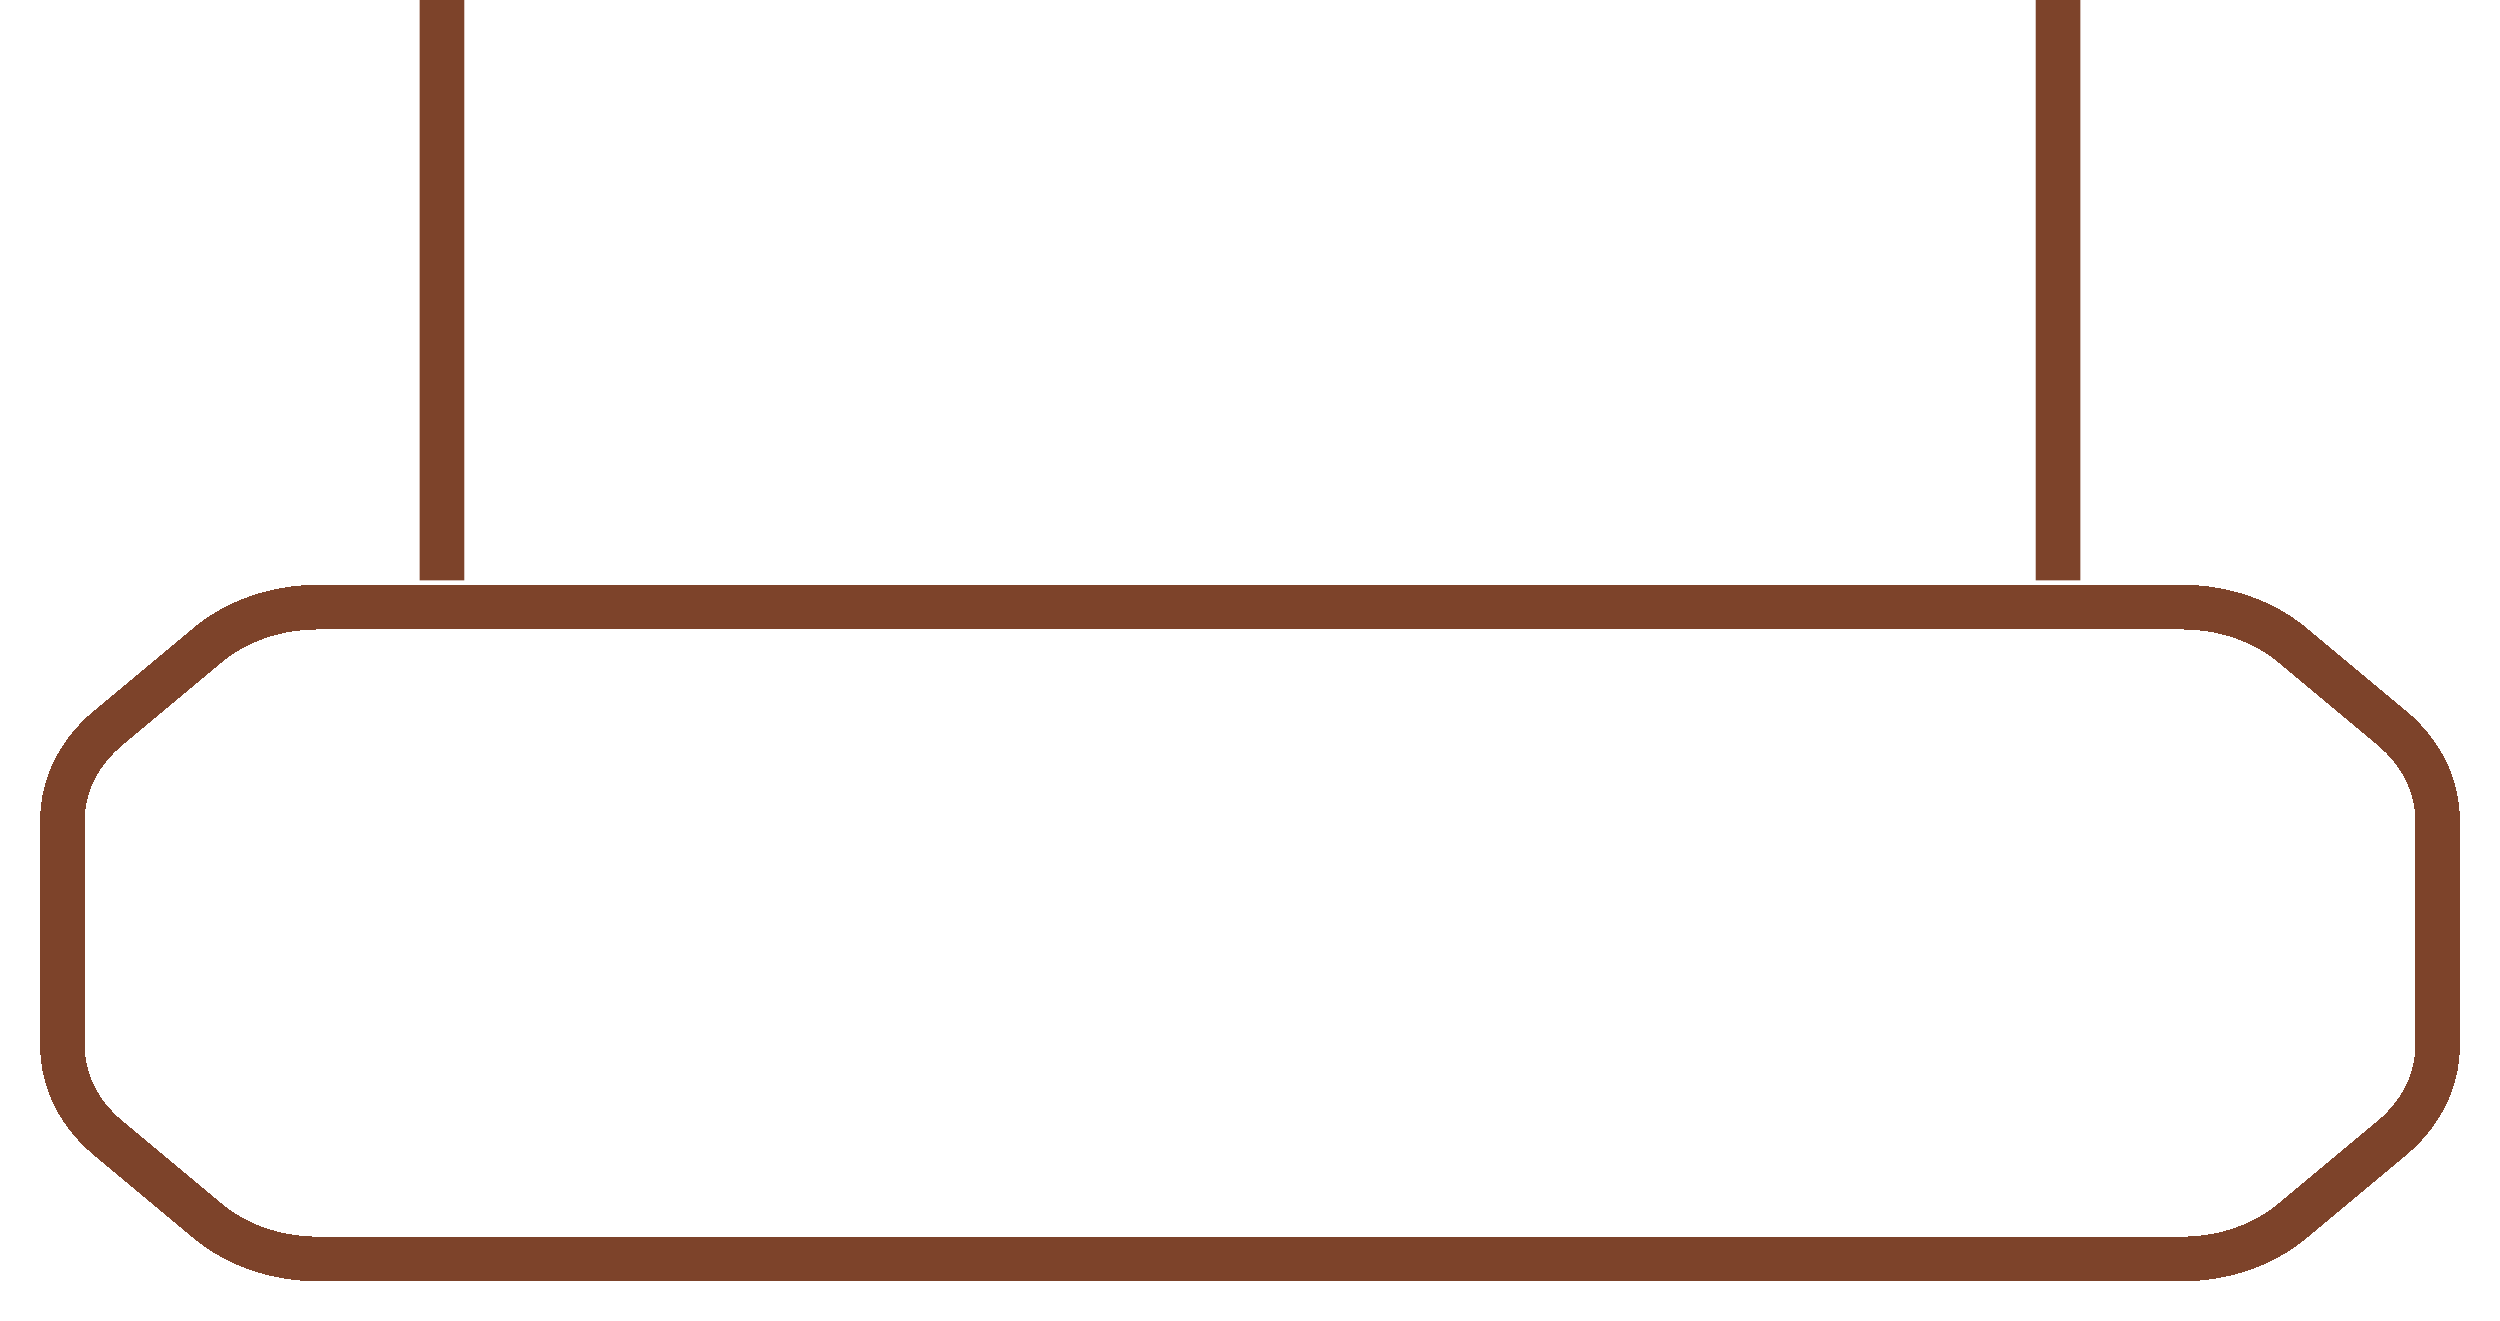 <svg width="280" height="148" viewBox="0 0 280 148" fill="none" xmlns="http://www.w3.org/2000/svg">
<g filter="url(#filter0_d_259_1626)">
<path d="M244.419 66H35.581C30.944 66 26.514 67.541 23.256 70.255L12.106 79.548C8.849 82.263 7 85.956 7 89.82V115.18C7 119.044 8.849 122.737 12.106 125.452L23.256 134.745C26.514 137.459 30.944 139 35.581 139H244.419C249.056 139 253.486 137.459 256.744 134.745L267.894 125.452C271.151 122.737 273 119.044 273 115.18V89.82C273 85.956 271.151 82.263 267.894 79.548L256.744 70.255C253.486 67.541 249.056 66 244.419 66Z" fill="white" fill-opacity="0.5" shape-rendering="crispEdges"/>
<path d="M244.419 66H35.581C30.944 66 26.514 67.541 23.256 70.255L12.106 79.548C8.849 82.263 7 85.956 7 89.82V115.18C7 119.044 8.849 122.737 12.106 125.452L23.256 134.745C26.514 137.459 30.944 139 35.581 139H244.419C249.056 139 253.486 137.459 256.744 134.745L267.894 125.452C271.151 122.737 273 119.044 273 115.18V89.82C273 85.956 271.151 82.263 267.894 79.548L256.744 70.255C253.486 67.541 249.056 66 244.419 66Z" stroke="#7D432A" stroke-width="5" shape-rendering="crispEdges"/>
</g>
<g filter="url(#filter1_d_259_1626)">
<rect x="47" width="5" height="66" fill="#7D432A"/>
</g>
<g filter="url(#filter2_d_259_1626)">
<rect x="228" width="5" height="66" fill="#7D432A"/>
</g>
<defs>
<filter id="filter0_d_259_1626" x="0.5" y="61.5" width="279" height="86" filterUnits="userSpaceOnUse" color-interpolation-filters="sRGB">
<feFlood flood-opacity="0" result="BackgroundImageFix"/>
<feColorMatrix in="SourceAlpha" type="matrix" values="0 0 0 0 0 0 0 0 0 0 0 0 0 0 0 0 0 0 127 0" result="hardAlpha"/>
<feOffset dy="2"/>
<feGaussianBlur stdDeviation="2"/>
<feComposite in2="hardAlpha" operator="out"/>
<feColorMatrix type="matrix" values="0 0 0 0 0.313 0 0 0 0 0.313 0 0 0 0 0.313 0 0 0 0.25 0"/>
<feBlend mode="normal" in2="BackgroundImageFix" result="effect1_dropShadow_259_1626"/>
<feBlend mode="normal" in="SourceGraphic" in2="effect1_dropShadow_259_1626" result="shape"/>
</filter>
<filter id="filter1_d_259_1626" x="45" y="-3" width="9" height="70" filterUnits="userSpaceOnUse" color-interpolation-filters="sRGB">
<feFlood flood-opacity="0" result="BackgroundImageFix"/>
<feColorMatrix in="SourceAlpha" type="matrix" values="0 0 0 0 0 0 0 0 0 0 0 0 0 0 0 0 0 0 127 0" result="hardAlpha"/>
<feOffset dy="-1"/>
<feGaussianBlur stdDeviation="1"/>
<feComposite in2="hardAlpha" operator="out"/>
<feColorMatrix type="matrix" values="0 0 0 0 0.308 0 0 0 0 0.308 0 0 0 0 0.308 0 0 0 0.25 0"/>
<feBlend mode="normal" in2="BackgroundImageFix" result="effect1_dropShadow_259_1626"/>
<feBlend mode="normal" in="SourceGraphic" in2="effect1_dropShadow_259_1626" result="shape"/>
</filter>
<filter id="filter2_d_259_1626" x="226" y="-3" width="9" height="70" filterUnits="userSpaceOnUse" color-interpolation-filters="sRGB">
<feFlood flood-opacity="0" result="BackgroundImageFix"/>
<feColorMatrix in="SourceAlpha" type="matrix" values="0 0 0 0 0 0 0 0 0 0 0 0 0 0 0 0 0 0 127 0" result="hardAlpha"/>
<feOffset dy="-1"/>
<feGaussianBlur stdDeviation="1"/>
<feComposite in2="hardAlpha" operator="out"/>
<feColorMatrix type="matrix" values="0 0 0 0 0.308 0 0 0 0 0.308 0 0 0 0 0.308 0 0 0 0.25 0"/>
<feBlend mode="normal" in2="BackgroundImageFix" result="effect1_dropShadow_259_1626"/>
<feBlend mode="normal" in="SourceGraphic" in2="effect1_dropShadow_259_1626" result="shape"/>
</filter>
</defs>
</svg>
